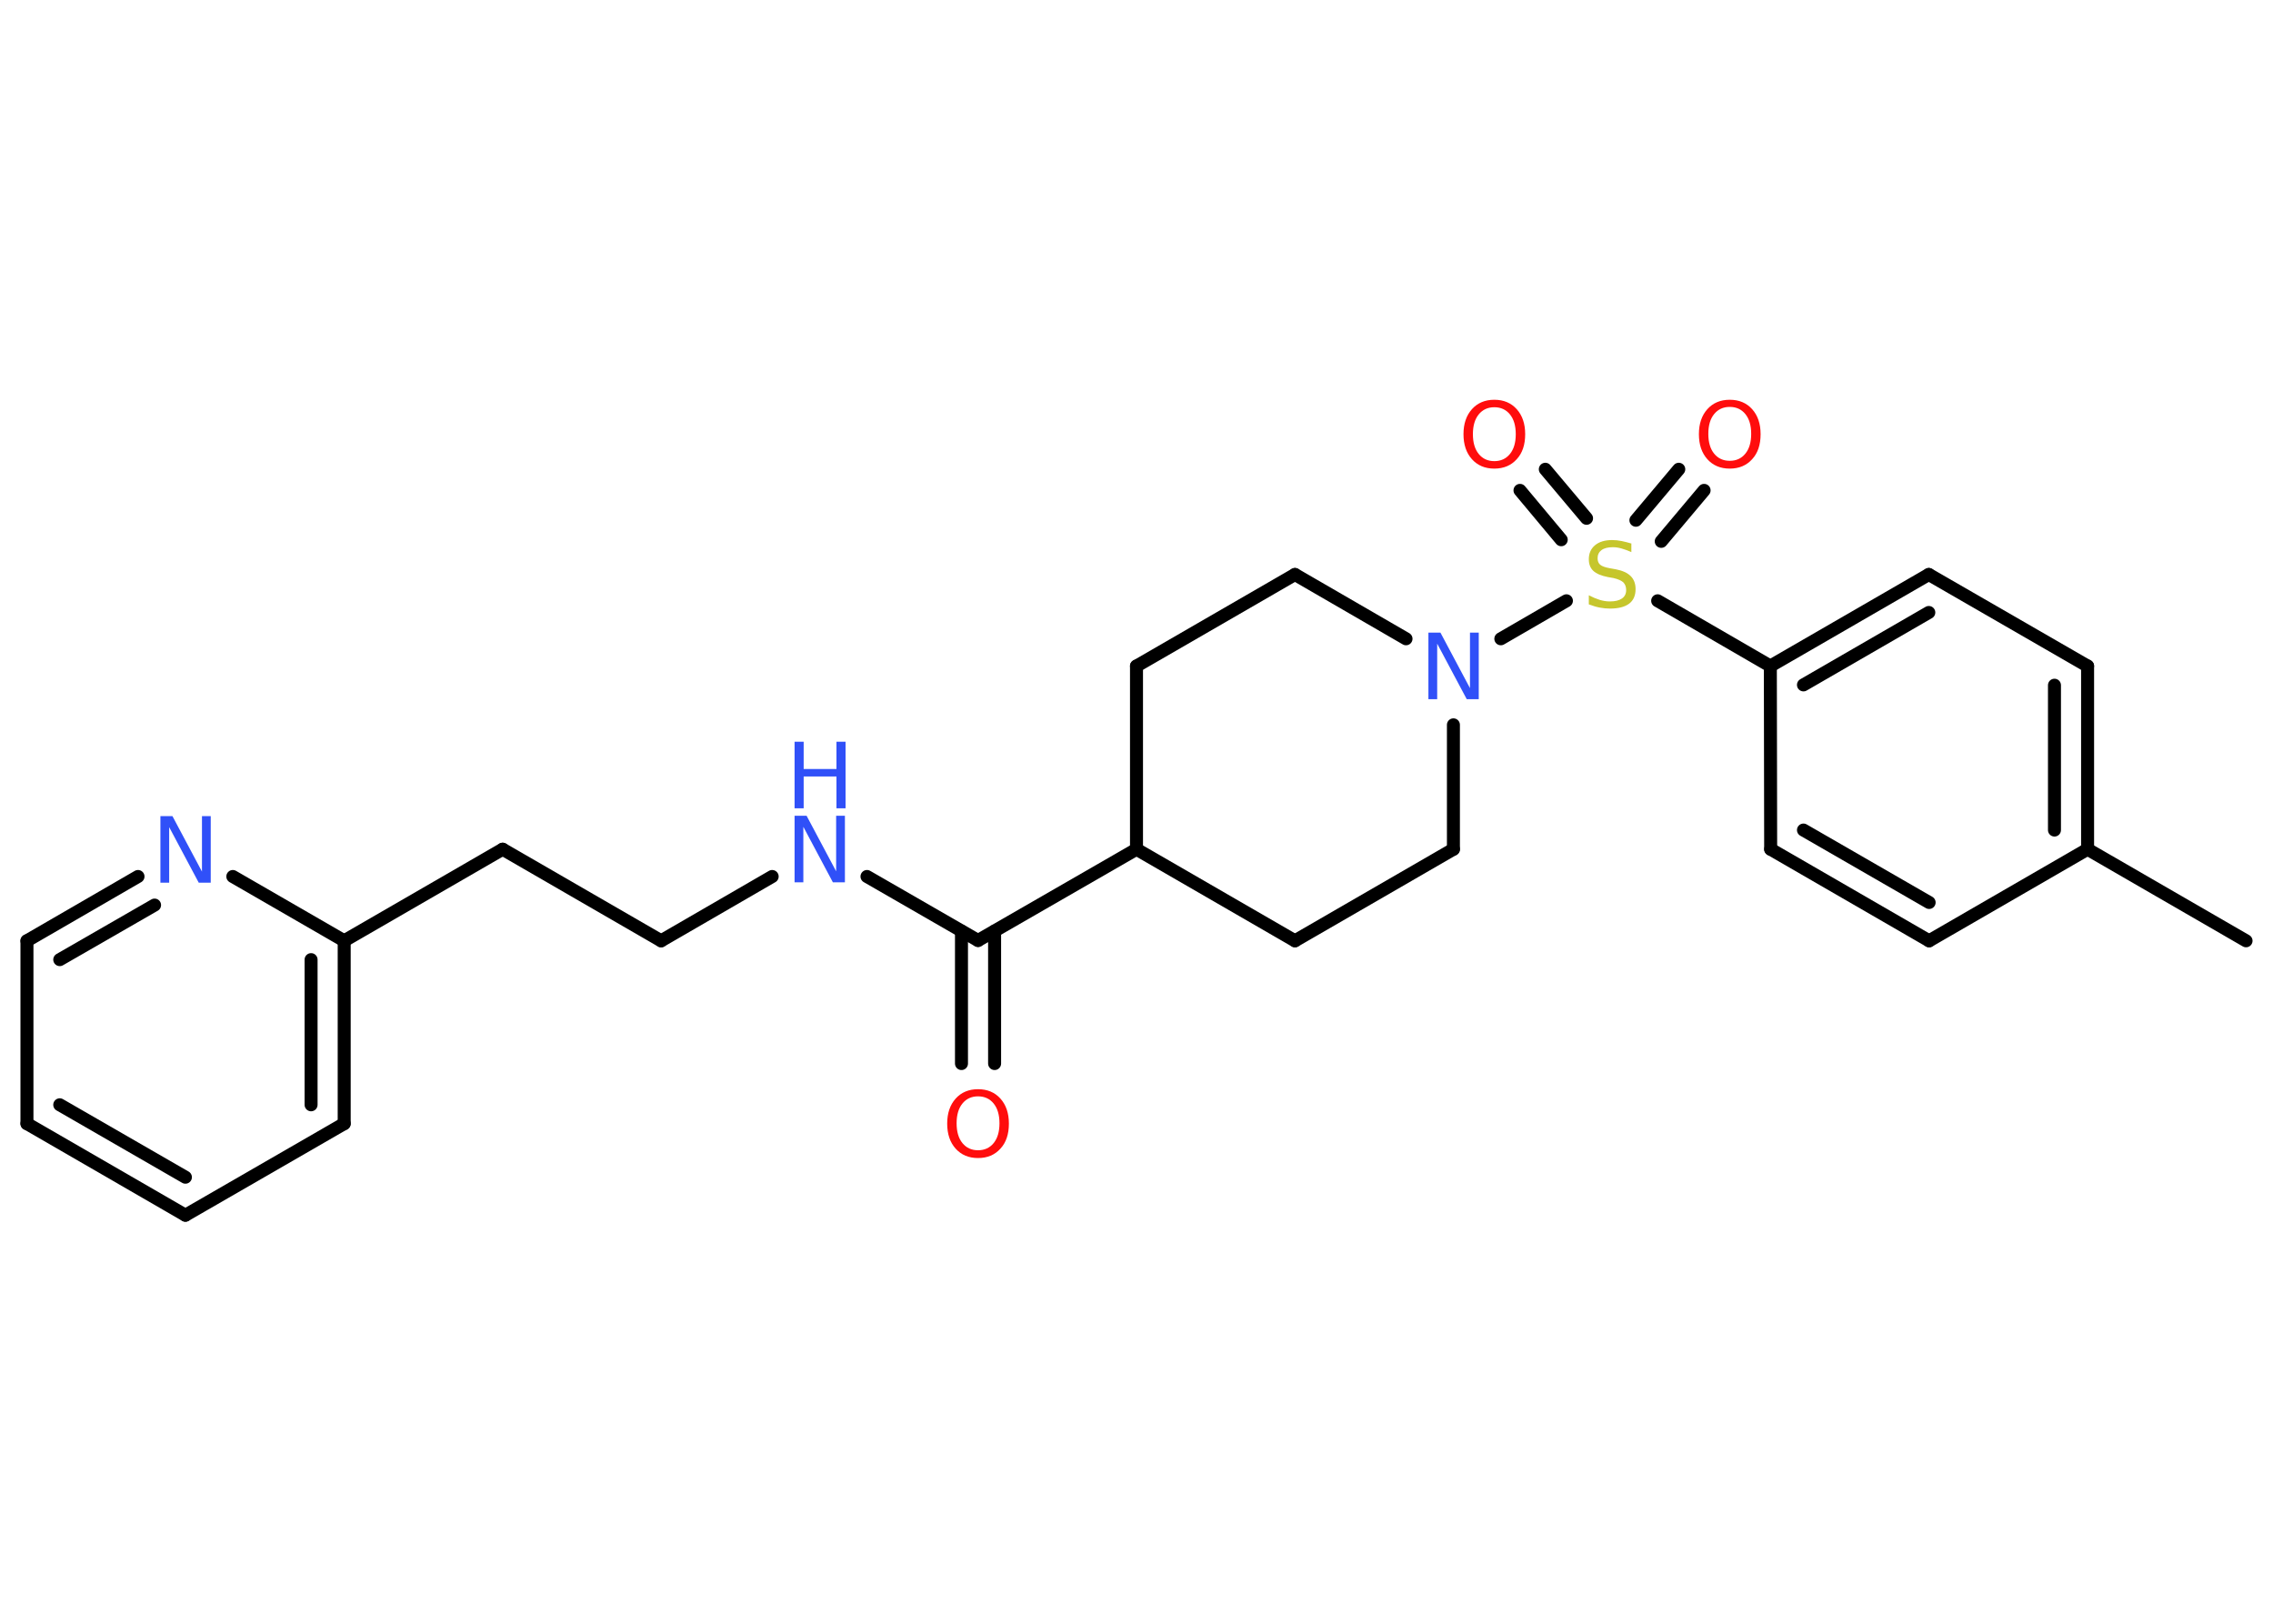 <?xml version='1.0' encoding='UTF-8'?>
<!DOCTYPE svg PUBLIC "-//W3C//DTD SVG 1.1//EN" "http://www.w3.org/Graphics/SVG/1.1/DTD/svg11.dtd">
<svg version='1.2' xmlns='http://www.w3.org/2000/svg' xmlns:xlink='http://www.w3.org/1999/xlink' width='70.0mm' height='50.0mm' viewBox='0 0 70.0 50.0'>
  <desc>Generated by the Chemistry Development Kit (http://github.com/cdk)</desc>
  <g stroke-linecap='round' stroke-linejoin='round' stroke='#000000' stroke-width='.4' fill='#3050F8'>
    <rect x='.0' y='.0' width='70.0' height='50.0' fill='#FFFFFF' stroke='none'/>
    <g id='mol1' class='mol'>
      <line id='mol1bnd1' class='bond' x1='69.17' y1='28.97' x2='64.29' y2='26.15'/>
      <g id='mol1bnd2' class='bond'>
        <line x1='64.29' y1='26.15' x2='64.29' y2='20.51'/>
        <line x1='63.27' y1='25.56' x2='63.27' y2='21.1'/>
      </g>
      <line id='mol1bnd3' class='bond' x1='64.29' y1='20.51' x2='59.4' y2='17.69'/>
      <g id='mol1bnd4' class='bond'>
        <line x1='59.4' y1='17.69' x2='54.52' y2='20.51'/>
        <line x1='59.4' y1='18.86' x2='55.54' y2='21.09'/>
      </g>
      <line id='mol1bnd5' class='bond' x1='54.52' y1='20.51' x2='51.05' y2='18.5'/>
      <g id='mol1bnd6' class='bond'>
        <line x1='50.38' y1='16.02' x2='51.7' y2='14.45'/>
        <line x1='51.16' y1='16.67' x2='52.48' y2='15.1'/>
      </g>
      <g id='mol1bnd7' class='bond'>
        <line x1='48.08' y1='16.62' x2='46.81' y2='15.1'/>
        <line x1='48.86' y1='15.96' x2='47.59' y2='14.45'/>
      </g>
      <line id='mol1bnd8' class='bond' x1='48.24' y1='18.5' x2='46.22' y2='19.67'/>
      <line id='mol1bnd9' class='bond' x1='44.76' y1='22.32' x2='44.76' y2='26.15'/>
      <line id='mol1bnd10' class='bond' x1='44.76' y1='26.15' x2='39.88' y2='28.97'/>
      <line id='mol1bnd11' class='bond' x1='39.88' y1='28.97' x2='35.0' y2='26.15'/>
      <line id='mol1bnd12' class='bond' x1='35.0' y1='26.15' x2='30.12' y2='28.96'/>
      <g id='mol1bnd13' class='bond'>
        <line x1='30.63' y1='28.67' x2='30.63' y2='32.75'/>
        <line x1='29.61' y1='28.67' x2='29.61' y2='32.75'/>
      </g>
      <line id='mol1bnd14' class='bond' x1='30.12' y1='28.96' x2='26.7' y2='26.99'/>
      <line id='mol1bnd15' class='bond' x1='23.78' y1='26.99' x2='20.36' y2='28.97'/>
      <line id='mol1bnd16' class='bond' x1='20.36' y1='28.97' x2='15.48' y2='26.15'/>
      <line id='mol1bnd17' class='bond' x1='15.48' y1='26.15' x2='10.6' y2='28.97'/>
      <g id='mol1bnd18' class='bond'>
        <line x1='10.6' y1='34.6' x2='10.6' y2='28.97'/>
        <line x1='9.58' y1='34.02' x2='9.58' y2='29.55'/>
      </g>
      <line id='mol1bnd19' class='bond' x1='10.6' y1='34.6' x2='5.71' y2='37.42'/>
      <g id='mol1bnd20' class='bond'>
        <line x1='.83' y1='34.6' x2='5.71' y2='37.42'/>
        <line x1='1.84' y1='34.02' x2='5.71' y2='36.25'/>
      </g>
      <line id='mol1bnd21' class='bond' x1='.83' y1='34.6' x2='.83' y2='28.97'/>
      <g id='mol1bnd22' class='bond'>
        <line x1='4.25' y1='26.99' x2='.83' y2='28.97'/>
        <line x1='4.76' y1='27.87' x2='1.84' y2='29.55'/>
      </g>
      <line id='mol1bnd23' class='bond' x1='10.6' y1='28.97' x2='7.17' y2='26.99'/>
      <line id='mol1bnd24' class='bond' x1='35.0' y1='26.15' x2='35.0' y2='20.51'/>
      <line id='mol1bnd25' class='bond' x1='35.0' y1='20.51' x2='39.88' y2='17.69'/>
      <line id='mol1bnd26' class='bond' x1='43.3' y1='19.67' x2='39.88' y2='17.69'/>
      <line id='mol1bnd27' class='bond' x1='54.52' y1='20.51' x2='54.53' y2='26.15'/>
      <g id='mol1bnd28' class='bond'>
        <line x1='54.53' y1='26.15' x2='59.41' y2='28.97'/>
        <line x1='55.54' y1='25.56' x2='59.41' y2='27.79'/>
      </g>
      <line id='mol1bnd29' class='bond' x1='64.29' y1='26.15' x2='59.41' y2='28.97'/>
      <path id='mol1atm6' class='atom' d='M50.24 16.73v.27q-.16 -.07 -.3 -.11q-.14 -.04 -.27 -.04q-.23 .0 -.35 .09q-.12 .09 -.12 .25q.0 .13 .08 .2q.08 .07 .31 .11l.17 .03q.31 .06 .46 .21q.15 .15 .15 .4q.0 .3 -.2 .45q-.2 .15 -.59 .15q-.15 .0 -.31 -.03q-.16 -.03 -.34 -.1v-.28q.17 .09 .33 .14q.16 .05 .32 .05q.24 .0 .37 -.09q.13 -.09 .13 -.26q.0 -.15 -.09 -.24q-.09 -.08 -.3 -.13l-.17 -.03q-.31 -.06 -.45 -.19q-.14 -.13 -.14 -.36q.0 -.27 .19 -.43q.19 -.16 .53 -.16q.14 .0 .29 .03q.15 .03 .31 .08z' stroke='none' fill='#C6C62C'/>
      <path id='mol1atm7' class='atom' d='M53.27 12.53q-.3 .0 -.48 .22q-.18 .22 -.18 .61q.0 .39 .18 .61q.18 .22 .48 .22q.3 .0 .48 -.22q.18 -.22 .18 -.61q.0 -.39 -.18 -.61q-.18 -.22 -.48 -.22zM53.27 12.31q.43 .0 .69 .29q.26 .29 .26 .77q.0 .49 -.26 .77q-.26 .29 -.69 .29q-.43 .0 -.69 -.29q-.26 -.29 -.26 -.77q.0 -.48 .26 -.77q.26 -.29 .69 -.29z' stroke='none' fill='#FF0D0D'/>
      <path id='mol1atm8' class='atom' d='M46.02 12.54q-.3 .0 -.48 .22q-.18 .22 -.18 .61q.0 .39 .18 .61q.18 .22 .48 .22q.3 .0 .48 -.22q.18 -.22 .18 -.61q.0 -.39 -.18 -.61q-.18 -.22 -.48 -.22zM46.02 12.31q.43 .0 .69 .29q.26 .29 .26 .77q.0 .49 -.26 .77q-.26 .29 -.69 .29q-.43 .0 -.69 -.29q-.26 -.29 -.26 -.77q.0 -.48 .26 -.77q.26 -.29 .69 -.29z' stroke='none' fill='#FF0D0D'/>
      <path id='mol1atm9' class='atom' d='M43.99 19.48h.37l.91 1.71v-1.71h.27v2.05h-.37l-.91 -1.71v1.71h-.27v-2.05z' stroke='none'/>
      <path id='mol1atm14' class='atom' d='M30.12 33.76q-.3 .0 -.48 .22q-.18 .22 -.18 .61q.0 .39 .18 .61q.18 .22 .48 .22q.3 .0 .48 -.22q.18 -.22 .18 -.61q.0 -.39 -.18 -.61q-.18 -.22 -.48 -.22zM30.12 33.54q.43 .0 .69 .29q.26 .29 .26 .77q.0 .49 -.26 .77q-.26 .29 -.69 .29q-.43 .0 -.69 -.29q-.26 -.29 -.26 -.77q.0 -.48 .26 -.77q.26 -.29 .69 -.29z' stroke='none' fill='#FF0D0D'/>
      <g id='mol1atm15' class='atom'>
        <path d='M24.47 25.12h.37l.91 1.71v-1.71h.27v2.05h-.37l-.91 -1.71v1.71h-.27v-2.05z' stroke='none'/>
        <path d='M24.47 22.84h.28v.84h1.01v-.84h.28v2.05h-.28v-.98h-1.01v.98h-.28v-2.05z' stroke='none'/>
      </g>
      <path id='mol1atm23' class='atom' d='M4.94 25.13h.37l.91 1.71v-1.71h.27v2.05h-.37l-.91 -1.71v1.71h-.27v-2.05z' stroke='none'/>
    </g>
  </g>
</svg>

